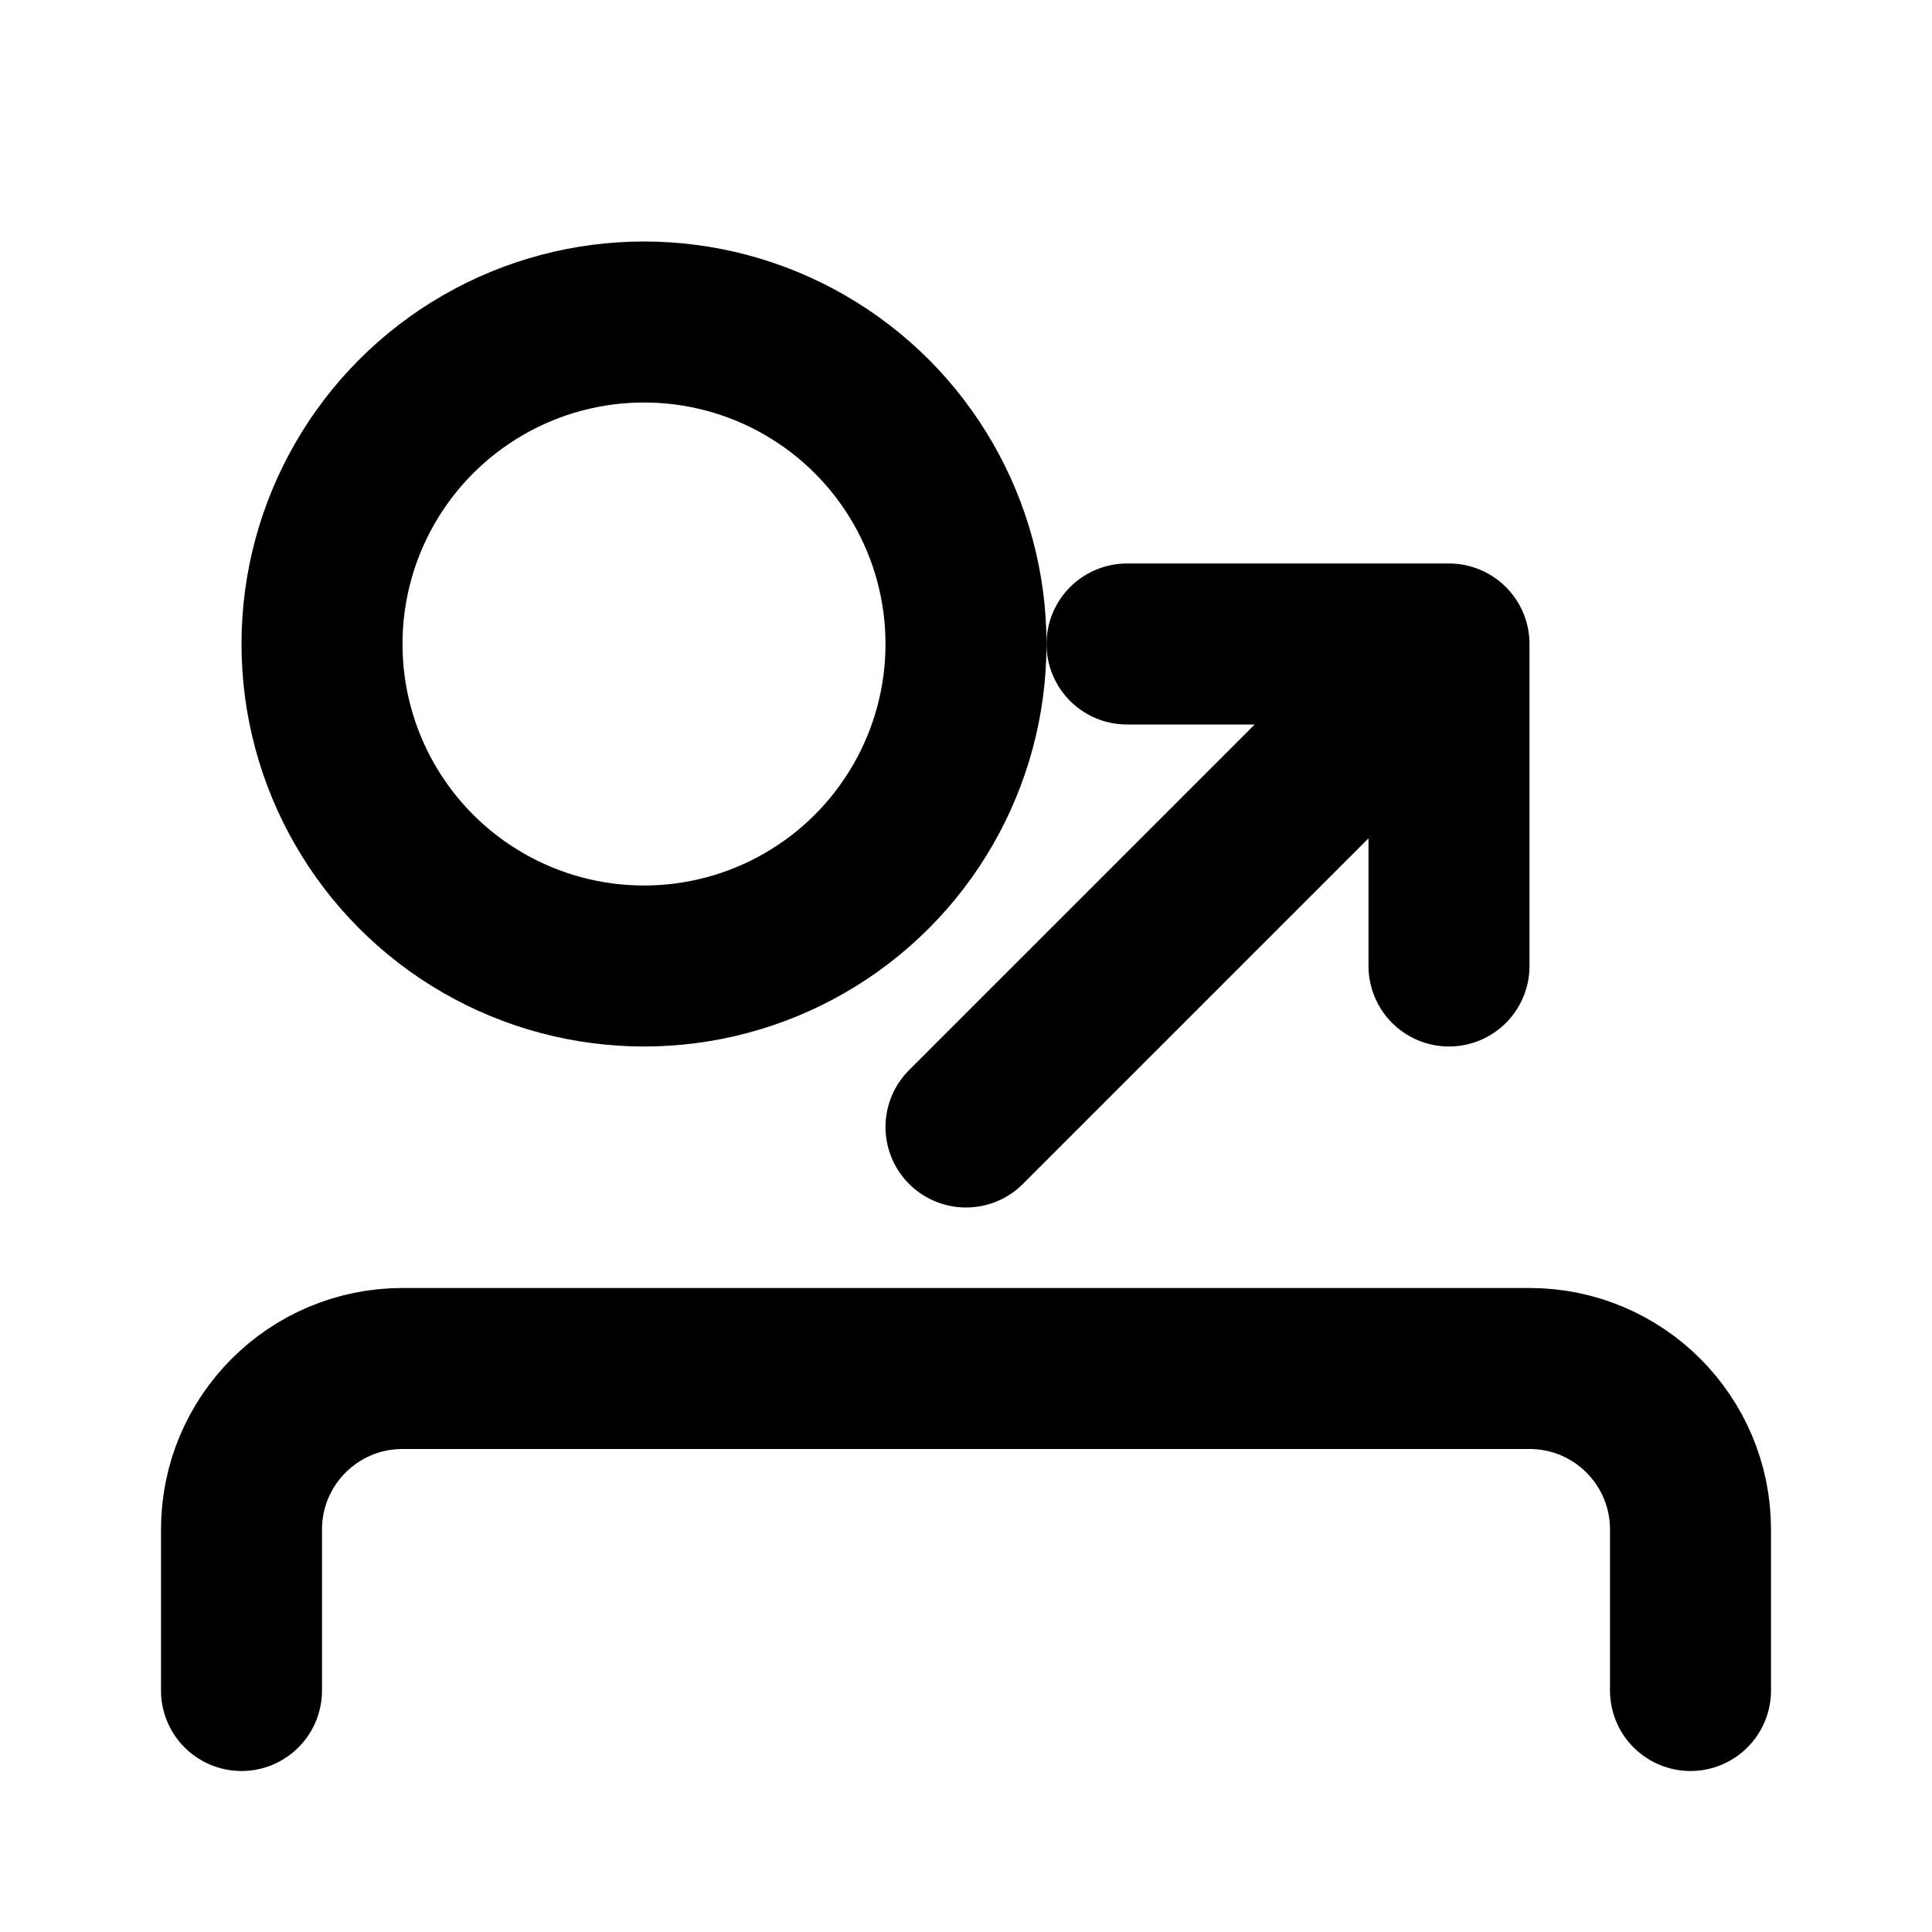 <svg width="24" height="24" viewBox="0 0 24 24" fill="none" xmlns="http://www.w3.org/2000/svg">
    <path d="M3 21V19C3 17.895 3.895 17 5 17H19C20.105 17 21 17.895 21 19V21" stroke="currentColor" stroke-width="2" stroke-linecap="round"/>
    <path d="M12 14L18 8M18 8H14M18 8V12" stroke="currentColor" stroke-width="2" stroke-linecap="round" stroke-linejoin="round"/>
    <circle cx="8" cy="8" r="4" stroke="currentColor" stroke-width="2"/>
</svg> 